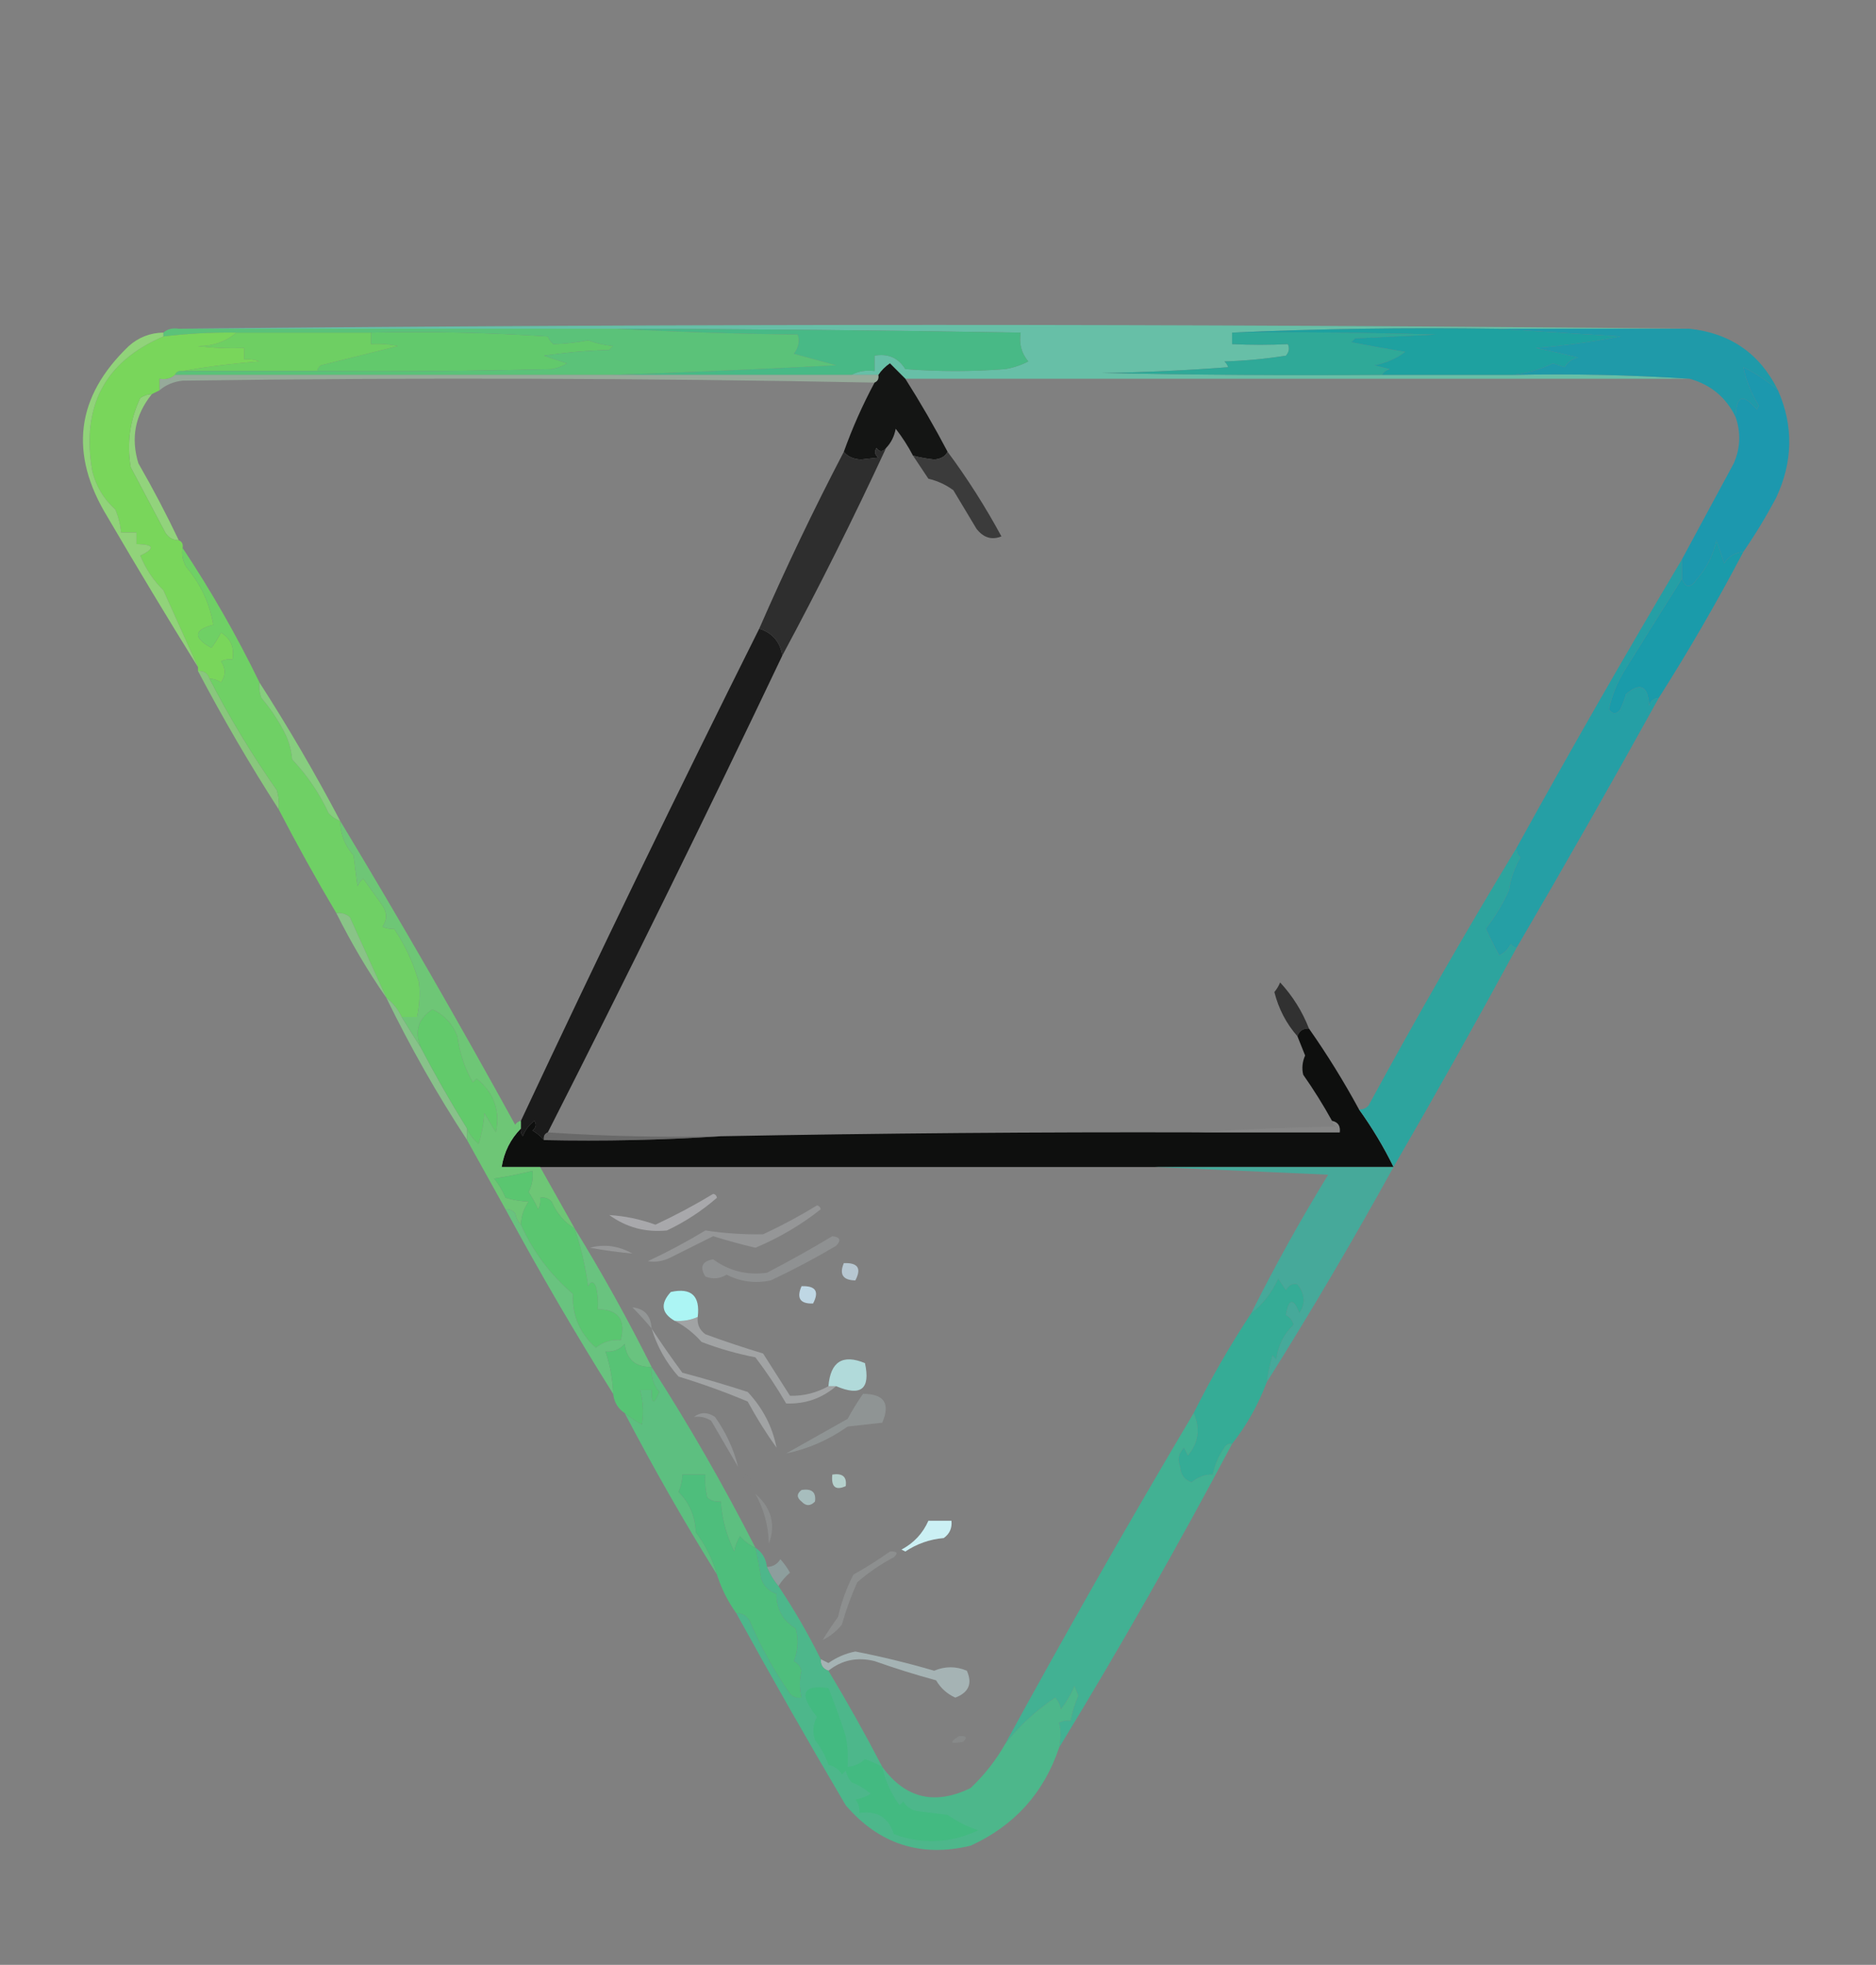 <?xml version="1.0" encoding="UTF-8"?>
<!DOCTYPE svg PUBLIC "-//W3C//DTD SVG 1.1//EN" "http://www.w3.org/Graphics/SVG/1.1/DTD/svg11.dtd">
<svg xmlns="http://www.w3.org/2000/svg" version="1.1" width="488px" height="511px" style="shape-rendering:geometricPrecision; text-rendering:geometricPrecision; image-rendering:optimizeQuality; fill-rule:evenodd; clip-rule:evenodd" xmlns:xlink="http://www.w3.org/1999/xlink">
<rect width="100%" height="100%" fill="#808080" stroke="none"/>
<g><path style="opacity:1" fill="#62c96c" d="M 96.5,86.5 C 111.848,86.167 127.181,86.501 142.5,87.5C 142.808,88.308 143.308,88.975 144,89.5C 146.98,89.415 149.98,89.081 153,88.5C 155.069,89.264 157.236,89.764 159.5,90C 159.167,90.333 158.833,90.667 158.5,91C 152.804,91.17 147.138,91.67 141.5,92.5C 143.5,93.167 145.5,93.833 147.5,94.5C 146.271,95.281 144.938,95.781 143.5,96C 123.169,96.5 102.836,96.667 82.5,96.5C 82.611,95.883 82.944,95.383 83.5,95C 90.167,93.333 96.833,91.667 103.5,90C 101.19,89.503 98.857,89.337 96.5,89.5C 96.5,88.5 96.5,87.5 96.5,86.5 Z"/></g>
<g><path style="opacity:1" fill="#67bfa7" d="M 46.5,85.5 C 177.5,84.167 308.5,84.167 439.5,85.5C 422.833,85.5 406.167,85.5 389.5,85.5C 365.758,85.167 342.758,85.501 320.5,86.5C 320.5,87.5 320.5,88.5 320.5,89.5C 325.459,89.735 330.292,89.735 335,89.5C 335.492,90.549 335.326,91.549 334.5,92.5C 329.198,93.329 323.864,93.829 318.5,94C 318.957,94.414 319.291,94.914 319.5,95.5C 308.515,96.332 297.515,96.832 286.5,97C 310.831,97.5 335.164,97.667 359.5,97.5C 370.833,97.5 382.167,97.5 393.5,97.5C 409.009,97.171 424.342,97.504 439.5,98.5C 371.5,98.5 303.5,98.5 235.5,98.5C 234.173,97.2 232.84,95.867 231.5,94.5C 230.265,95.34 229.265,96.34 228.5,97.5C 226.167,97.5 223.833,97.5 221.5,97.5C 223.265,96.539 225.265,96.205 227.5,96.5C 227.5,95.167 227.5,93.833 227.5,92.5C 231.005,91.891 233.672,93.058 235.5,96C 244.167,96.667 252.833,96.667 261.5,96C 263.608,95.64 265.608,94.973 267.5,94C 265.709,91.894 265.042,89.394 265.5,86.5C 230.503,85.91 195.503,85.577 160.5,85.5C 122.5,85.5 84.5,85.5 46.5,85.5 Z"/></g>
<g><path style="opacity:1" fill="#48b986" d="M 160.5,85.5 C 195.503,85.577 230.503,85.91 265.5,86.5C 265.042,89.394 265.709,91.894 267.5,94C 265.608,94.973 263.608,95.64 261.5,96C 252.833,96.667 244.167,96.667 235.5,96C 233.672,93.058 231.005,91.891 227.5,92.5C 227.5,93.833 227.5,95.167 227.5,96.5C 225.265,96.205 223.265,96.539 221.5,97.5C 200.5,97.5 179.5,97.5 158.5,97.5C 178.02,96.864 197.687,96.03 217.5,95C 213.833,94 210.167,93 206.5,92C 207.763,90.295 208.097,88.628 207.5,87C 191.661,86.831 175.995,86.331 160.5,85.5 Z"/></g>
<g><path style="opacity:1" fill="#6ecf63" d="M 61.5,86.5 C 73.167,86.5 84.833,86.5 96.5,86.5C 96.5,87.5 96.5,88.5 96.5,89.5C 98.857,89.337 101.19,89.503 103.5,90C 96.833,91.667 90.167,93.333 83.5,95C 82.944,95.383 82.611,95.883 82.5,96.5C 70.833,96.5 59.167,96.5 47.5,96.5C 53.98,95.348 60.646,94.515 67.5,94C 66.207,93.51 64.873,93.343 63.5,93.5C 63.5,92.5 63.5,91.5 63.5,90.5C 59.486,90.665 55.486,90.499 51.5,90C 55.4,90.037 58.733,88.871 61.5,86.5 Z"/></g>
<g><path style="opacity:1" fill="#2fa998" d="M 320.5,86.5 C 338.17,86.333 355.836,86.5 373.5,87C 366.5,87.333 359.5,87.667 352.5,88C 352.167,88.333 351.833,88.667 351.5,89C 356.151,89.899 360.818,90.732 365.5,91.5C 363.208,93.258 360.541,94.424 357.5,95C 358.833,95.333 360.167,95.667 361.5,96C 360.584,96.278 359.918,96.778 359.5,97.5C 335.164,97.667 310.831,97.5 286.5,97C 297.515,96.832 308.515,96.332 319.5,95.5C 319.291,94.914 318.957,94.414 318.5,94C 323.864,93.829 329.198,93.329 334.5,92.5C 335.326,91.549 335.492,90.549 335,89.5C 330.292,89.735 325.459,89.735 320.5,89.5C 320.5,88.5 320.5,87.5 320.5,86.5 Z"/></g>
<g><path style="opacity:1" fill="#1ea1a0" d="M 389.5,85.5 C 400.008,86.167 410.674,86.833 421.5,87.5C 414.243,88.913 406.91,89.913 399.5,90.5C 403.192,91.252 406.858,92.086 410.5,93C 408.939,93.318 407.772,94.151 407,95.5C 406,95.167 405,94.833 404,94.5C 400.64,96.07 397.14,97.07 393.5,97.5C 382.167,97.5 370.833,97.5 359.5,97.5C 359.918,96.778 360.584,96.278 361.5,96C 360.167,95.667 358.833,95.333 357.5,95C 360.541,94.424 363.208,93.258 365.5,91.5C 360.818,90.732 356.151,89.899 351.5,89C 351.833,88.667 352.167,88.333 352.5,88C 359.5,87.667 366.5,87.333 373.5,87C 355.836,86.5 338.17,86.333 320.5,86.5C 342.758,85.501 365.758,85.167 389.5,85.5 Z"/></g>
<g><path style="opacity:1" fill="#5bc279" d="M 46.5,85.5 C 84.5,85.5 122.5,85.5 160.5,85.5C 175.995,86.331 191.661,86.831 207.5,87C 208.097,88.628 207.763,90.295 206.5,92C 210.167,93 213.833,94 217.5,95C 197.687,96.03 178.02,96.864 158.5,97.5C 120.833,97.5 83.167,97.5 45.5,97.5C 45.842,96.662 46.508,96.328 47.5,96.5C 59.167,96.5 70.833,96.5 82.5,96.5C 102.836,96.667 123.169,96.5 143.5,96C 144.938,95.781 146.271,95.281 147.5,94.5C 145.5,93.833 143.5,93.167 141.5,92.5C 147.138,91.67 152.804,91.17 158.5,91C 158.833,90.667 159.167,90.333 159.5,90C 157.236,89.764 155.069,89.264 153,88.5C 149.98,89.081 146.98,89.415 144,89.5C 143.308,88.975 142.808,88.308 142.5,87.5C 127.181,86.501 111.848,86.167 96.5,86.5C 84.833,86.5 73.167,86.5 61.5,86.5C 55.137,86.407 48.804,86.74 42.5,87.5C 42.5,87.167 42.5,86.833 42.5,86.5C 43.568,85.566 44.901,85.232 46.5,85.5 Z"/></g>
<g><path style="opacity:1" fill="#1f9aa9" d="M 389.5,85.5 C 406.167,85.5 422.833,85.5 439.5,85.5C 450.137,86.645 457.804,91.979 462.5,101.5C 459.764,99.096 456.764,97.096 453.5,95.5C 454.232,99.019 455.565,102.352 457.5,105.5C 457.333,105.833 457.167,106.167 457,106.5C 453.42,102.205 451.587,102.872 451.5,108.5C 449.039,103.376 445.039,100.043 439.5,98.5C 424.342,97.504 409.009,97.171 393.5,97.5C 397.14,97.07 400.64,96.07 404,94.5C 405,94.833 406,95.167 407,95.5C 407.772,94.151 408.939,93.318 410.5,93C 406.858,92.086 403.192,91.252 399.5,90.5C 406.91,89.913 414.243,88.913 421.5,87.5C 410.674,86.833 400.008,86.167 389.5,85.5 Z"/></g>
<g><path style="opacity:0.448" fill="#b0deb9" d="M 45.5,97.5 C 83.167,97.5 120.833,97.5 158.5,97.5C 179.5,97.5 200.5,97.5 221.5,97.5C 223.833,97.5 226.167,97.5 228.5,97.5C 228.672,98.492 228.338,99.158 227.5,99.5C 167.668,98.335 107.668,98.168 47.5,99C 45.189,99.236 43.189,100.069 41.5,101.5C 41.5,100.5 41.5,99.5 41.5,98.5C 43.099,98.768 44.432,98.434 45.5,97.5 Z"/></g>
<g><path style="opacity:1" fill="#1c98ae" d="M 462.5,101.5 C 466.582,110.776 466.416,120.109 462,129.5C 459.392,134.397 456.559,139.063 453.5,143.5C 451.362,143.703 449.695,144.703 448.5,146.5C 447.833,144.5 447.167,142.5 446.5,140.5C 445.685,144.3 444.018,147.633 441.5,150.5C 439.844,153.018 438.511,153.018 437.5,150.5C 437.5,148.833 437.5,147.167 437.5,145.5C 441.975,137.221 446.475,128.887 451,120.5C 452.716,116.572 452.883,112.572 451.5,108.5C 451.587,102.872 453.42,102.205 457,106.5C 457.167,106.167 457.333,105.833 457.5,105.5C 455.565,102.352 454.232,99.019 453.5,95.5C 456.764,97.096 459.764,99.096 462.5,101.5 Z"/></g>
<g><path style="opacity:1" fill="#141514" d="M 235.5,98.5 C 239.431,104.697 243.098,111.031 246.5,117.5C 245.848,118.725 244.681,119.392 243,119.5C 241.122,119.304 239.288,118.971 237.5,118.5C 236.223,116.05 234.723,113.717 233,111.5C 232.626,113.491 231.793,115.158 230.5,116.5C 229.603,117.598 228.77,117.598 228,116.5C 227.383,117.449 227.549,118.282 228.5,119C 227,119.167 225.5,119.333 224,119.5C 222.014,119.431 220.514,118.765 219.5,117.5C 221.729,111.282 224.395,105.282 227.5,99.5C 228.338,99.158 228.672,98.492 228.5,97.5C 229.265,96.34 230.265,95.34 231.5,94.5C 232.84,95.867 234.173,97.2 235.5,98.5 Z"/></g>
<g><path style="opacity:1" fill="#92d37c" d="M 39.5,102.5 C 35.148,107.903 33.981,113.903 36,120.5C 39.78,127.063 43.28,133.729 46.5,140.5C 44.983,140.489 43.816,139.823 43,138.5C 40.001,132.815 37.001,127.149 34,121.5C 32.949,115.226 33.782,109.226 36.5,103.5C 37.417,102.873 38.417,102.539 39.5,102.5 Z"/></g>
<g><path style="opacity:1" fill="#79d65b" d="M 61.5,86.5 C 58.733,88.871 55.4,90.037 51.5,90C 55.486,90.499 59.486,90.665 63.5,90.5C 63.5,91.5 63.5,92.5 63.5,93.5C 64.873,93.343 66.207,93.51 67.5,94C 60.646,94.515 53.98,95.348 47.5,96.5C 46.508,96.328 45.842,96.662 45.5,97.5C 44.432,98.434 43.099,98.768 41.5,98.5C 41.5,99.5 41.5,100.5 41.5,101.5C 40.833,101.833 40.167,102.167 39.5,102.5C 38.417,102.539 37.417,102.873 36.5,103.5C 33.782,109.226 32.949,115.226 34,121.5C 37.001,127.149 40.001,132.815 43,138.5C 43.816,139.823 44.983,140.489 46.5,140.5C 47.338,140.842 47.672,141.508 47.5,142.5C 47.215,144.288 47.548,145.955 48.5,147.5C 52.214,151.925 54.548,156.925 55.5,162.5C 50.356,163.812 50.189,165.812 55,168.5C 55.923,167.241 56.757,165.908 57.5,164.5C 60.029,166.063 61.029,168.396 60.5,171.5C 59.448,171.351 58.448,171.517 57.5,172C 58.76,173.814 58.76,175.647 57.5,177.5C 56.583,176.873 55.583,176.539 54.5,176.5C 54.027,175.094 53.027,174.427 51.5,174.5C 51.5,174.167 51.5,173.833 51.5,173.5C 48.512,166.856 45.512,160.189 42.5,153.5C 39.918,150.961 37.918,147.961 36.5,144.5C 40.444,142.596 40.11,141.596 35.5,141.5C 35.5,140.5 35.5,139.5 35.5,138.5C 34.167,138.5 32.833,138.5 31.5,138.5C 31.313,136.436 30.813,134.436 30,132.5C 26.977,129.79 24.977,126.456 24,122.5C 21.097,105.672 27.263,94.005 42.5,87.5C 48.804,86.74 55.137,86.407 61.5,86.5 Z"/></g>
<g><path style="opacity:0.947" fill="#373737" d="M 246.5,117.5 C 251.642,124.43 256.308,131.764 260.5,139.5C 257.974,140.51 255.808,139.843 254,137.5C 252,134.167 250,130.833 248,127.5C 246.084,126.072 243.917,125.072 241.5,124.5C 240.156,122.471 238.823,120.471 237.5,118.5C 239.288,118.971 241.122,119.304 243,119.5C 244.681,119.392 245.848,118.725 246.5,117.5 Z"/></g>
<g><path style="opacity:1" fill="#91d37a" d="M 42.5,86.5 C 42.5,86.833 42.5,87.167 42.5,87.5C 27.263,94.005 21.097,105.672 24,122.5C 24.977,126.456 26.977,129.79 30,132.5C 30.813,134.436 31.313,136.436 31.5,138.5C 32.833,138.5 34.167,138.5 35.5,138.5C 35.5,139.5 35.5,140.5 35.5,141.5C 40.11,141.596 40.444,142.596 36.5,144.5C 37.918,147.961 39.918,150.961 42.5,153.5C 45.512,160.189 48.512,166.856 51.5,173.5C 43.53,160.671 35.697,147.671 28,134.5C 17.882,118.01 19.716,103.177 33.5,90C 36.072,87.713 39.072,86.546 42.5,86.5 Z"/></g>
<g><path style="opacity:0.993" fill="#2e2e2e" d="M 230.5,116.5 C 222.008,134.818 213.008,152.818 203.5,170.5C 202.946,166.945 200.946,164.612 197.5,163.5C 204.34,147.823 211.674,132.49 219.5,117.5C 220.514,118.765 222.014,119.431 224,119.5C 225.5,119.333 227,119.167 228.5,119C 227.549,118.282 227.383,117.449 228,116.5C 228.77,117.598 229.603,117.598 230.5,116.5 Z"/></g>
<g><path style="opacity:1" fill="#1a9baa" d="M 453.5,143.5 C 446.668,156.502 439.335,169.168 431.5,181.5C 430.25,181.577 429.417,182.244 429,183.5C 428.682,178.372 426.682,177.372 423,180.5C 422.598,181.872 422.098,183.205 421.5,184.5C 420.5,185.833 419.5,185.833 418.5,184.5C 419.274,180.951 420.607,177.618 422.5,174.5C 427.554,166.361 432.554,158.361 437.5,150.5C 438.511,153.018 439.844,153.018 441.5,150.5C 444.018,147.633 445.685,144.3 446.5,140.5C 447.167,142.5 447.833,144.5 448.5,146.5C 449.695,144.703 451.362,143.703 453.5,143.5 Z"/></g>
<g><path style="opacity:0.945" fill="#8acb7d" d="M 51.5,174.5 C 53.027,174.427 54.027,175.094 54.5,176.5C 59.647,186.503 65.48,196.169 72,205.5C 72.493,207.134 72.66,208.801 72.5,210.5C 65.01,198.864 58.01,186.864 51.5,174.5 Z"/></g>
<g><path style="opacity:1" fill="#6fd065" d="M 47.5,142.5 C 54.922,153.67 61.589,165.337 67.5,177.5C 67.343,178.873 67.51,180.207 68,181.5C 70.632,184.622 72.798,187.955 74.5,191.5C 75.308,193.423 75.808,195.423 76,197.5C 79.896,201.61 83.062,206.277 85.5,211.5C 86.357,212.425 87.357,213.092 88.5,213.5C 88.546,216.928 89.713,219.928 92,222.5C 92.333,225.167 92.667,227.833 93,230.5C 93.308,229.692 93.808,229.025 94.5,228.5C 96.179,230.842 97.846,233.176 99.5,235.5C 100.76,237.353 100.76,239.186 99.5,241C 100.448,241.483 101.448,241.649 102.5,241.5C 105.371,245.746 107.538,250.413 109,255.5C 109.301,258.507 109.135,261.507 108.5,264.5C 107.167,264.5 105.833,264.5 104.5,264.5C 103.513,262.449 102.18,260.782 100.5,259.5C 97.362,252.552 94.195,245.552 91,238.5C 89.989,237.663 88.822,237.33 87.5,237.5C 82.234,228.634 77.234,219.634 72.5,210.5C 72.66,208.801 72.493,207.134 72,205.5C 65.48,196.169 59.647,186.503 54.5,176.5C 55.583,176.539 56.583,176.873 57.5,177.5C 58.76,175.647 58.76,173.814 57.5,172C 58.448,171.517 59.448,171.351 60.5,171.5C 61.029,168.396 60.029,166.063 57.5,164.5C 56.757,165.908 55.923,167.241 55,168.5C 50.189,165.812 50.356,163.812 55.5,162.5C 54.548,156.925 52.214,151.925 48.5,147.5C 47.548,145.955 47.215,144.288 47.5,142.5 Z"/></g>
<g><path style="opacity:1" fill="#259fa5" d="M 437.5,145.5 C 437.5,147.167 437.5,148.833 437.5,150.5C 432.554,158.361 427.554,166.361 422.5,174.5C 420.607,177.618 419.274,180.951 418.5,184.5C 419.5,185.833 420.5,185.833 421.5,184.5C 422.098,183.205 422.598,181.872 423,180.5C 426.682,177.372 428.682,178.372 429,183.5C 429.417,182.244 430.25,181.577 431.5,181.5C 419.416,203.337 407.083,225.004 394.5,246.5C 393.883,246.389 393.383,246.056 393,245.5C 392.333,246.833 391.333,247.833 390,248.5C 388.736,246.205 387.57,243.871 386.5,241.5C 388.951,238.335 390.951,235.002 392.5,231.5C 392.98,228.373 393.98,225.54 395.5,223C 394.748,222.329 394.414,221.496 394.5,220.5C 408.442,195.237 422.775,170.237 437.5,145.5 Z"/></g>
<g><path style="opacity:1" fill="#87cd7f" d="M 67.5,177.5 C 75.001,189.164 82.001,201.164 88.5,213.5C 87.357,213.092 86.357,212.425 85.5,211.5C 83.062,206.277 79.896,201.61 76,197.5C 75.808,195.423 75.308,193.423 74.5,191.5C 72.798,187.955 70.632,184.622 68,181.5C 67.51,180.207 67.343,178.873 67.5,177.5 Z"/></g>
<g><path style="opacity:0.997" fill="#1b1b1b" d="M 197.5,163.5 C 200.946,164.612 202.946,166.945 203.5,170.5C 183.74,212.022 163.406,253.355 142.5,294.5C 141.662,294.842 141.328,295.508 141.5,296.5C 140.691,295.531 139.691,294.698 138.5,294C 139.451,293.282 139.617,292.449 139,291.5C 137.615,292.551 136.615,293.884 136,295.5C 135.536,294.906 135.369,294.239 135.5,293.5C 135.5,292.833 135.5,292.167 135.5,291.5C 155.642,248.55 176.309,205.884 197.5,163.5 Z"/></g>
<g><path style="opacity:0.875" fill="#8acd88" d="M 87.5,237.5 C 88.822,237.33 89.989,237.663 91,238.5C 94.195,245.552 97.362,252.552 100.5,259.5C 95.677,252.532 91.344,245.199 87.5,237.5 Z"/></g>
<g><path style="opacity:0.994" fill="#313131" d="M 340.5,267.5 C 338.973,267.427 337.973,268.094 337.5,269.5C 334.602,266.207 332.602,262.373 331.5,258C 332.126,257.25 332.626,256.416 333,255.5C 336.273,259.052 338.773,263.052 340.5,267.5 Z"/></g>
<g><path style="opacity:0.902" fill="#88c88b" d="M 100.5,259.5 C 102.18,260.782 103.513,262.449 104.5,264.5C 106.175,267.245 107.842,269.912 109.5,272.5C 113.235,279.635 117.235,286.635 121.5,293.5C 121.5,294.5 121.5,295.5 121.5,296.5C 113.744,284.662 106.744,272.328 100.5,259.5 Z"/></g>
<g><path style="opacity:0.996" fill="#0d0e0d" d="M 340.5,267.5 C 345.222,274.23 349.555,281.23 353.5,288.5C 356.925,293.255 359.925,298.255 362.5,303.5C 341.833,303.5 321.167,303.5 300.5,303.5C 247.167,303.5 193.833,303.5 140.5,303.5C 137.167,303.5 133.833,303.5 130.5,303.5C 131.127,299.58 132.793,296.247 135.5,293.5C 135.369,294.239 135.536,294.906 136,295.5C 136.615,293.884 137.615,292.551 139,291.5C 139.617,292.449 139.451,293.282 138.5,294C 139.691,294.698 140.691,295.531 141.5,296.5C 157.009,296.83 172.342,296.496 187.5,295.5C 228.829,294.722 270.162,294.389 311.5,294.5C 323.833,294.5 336.167,294.5 348.5,294.5C 348.715,292.821 348.048,291.821 346.5,291.5C 344.225,287.385 341.725,283.385 339,279.5C 338.605,277.821 338.772,276.155 339.5,274.5C 338.813,272.823 338.146,271.156 337.5,269.5C 337.973,268.094 338.973,267.427 340.5,267.5 Z"/></g>
<g><path style="opacity:1" fill="#2da49e" d="M 394.5,220.5 C 394.414,221.496 394.748,222.329 395.5,223C 393.98,225.54 392.98,228.373 392.5,231.5C 390.951,235.002 388.951,238.335 386.5,241.5C 387.57,243.871 388.736,246.205 390,248.5C 391.333,247.833 392.333,246.833 393,245.5C 393.383,246.056 393.883,246.389 394.5,246.5C 384.069,265.702 373.402,284.702 362.5,303.5C 359.925,298.255 356.925,293.255 353.5,288.5C 354.496,288.586 355.329,288.252 356,287.5C 368.355,264.778 381.188,242.444 394.5,220.5 Z"/></g>
<g><path style="opacity:1" fill="#62ca6b" d="M 121.5,293.5 C 117.235,286.635 113.235,279.635 109.5,272.5C 107.721,268.275 108.721,264.941 112.5,262.5C 115.567,263.947 117.734,266.28 119,269.5C 119.534,273.768 120.867,277.768 123,281.5C 123.333,281.167 123.667,280.833 124,280.5C 128.505,284.172 130.171,288.839 129,294.5C 128,292.833 127,291.167 126,289.5C 125.818,292.226 125.318,294.893 124.5,297.5C 123.141,296.376 122.141,295.042 121.5,293.5 Z"/></g>
<g><path style="opacity:0.339" fill="#909090" d="M 346.5,291.5 C 348.048,291.821 348.715,292.821 348.5,294.5C 336.167,294.5 323.833,294.5 311.5,294.5C 323.326,293.669 335.326,293.169 347.5,293C 346.944,292.617 346.611,292.117 346.5,291.5 Z"/></g>
<g><path style="opacity:0.539" fill="#565656" d="M 142.5,294.5 C 157.324,295.496 172.324,295.829 187.5,295.5C 172.342,296.496 157.009,296.83 141.5,296.5C 141.328,295.508 141.662,294.842 142.5,294.5 Z"/></g>
<g><path style="opacity:1" fill="#6ec676" d="M 88.5,213.5 C 104.145,239.444 119.312,265.777 134,292.5C 134.383,291.944 134.883,291.611 135.5,291.5C 135.5,292.167 135.5,292.833 135.5,293.5C 132.793,296.247 131.127,299.58 130.5,303.5C 133.833,303.5 137.167,303.5 140.5,303.5C 143.528,308.85 146.528,314.184 149.5,319.5C 146.837,317.911 144.837,315.578 143.5,312.5C 142.675,311.614 141.675,311.281 140.5,311.5C 140.649,312.552 140.483,313.552 140,314.5C 139.293,312.919 138.46,311.419 137.5,310C 138.406,308.301 138.739,306.467 138.5,304.5C 134.905,305.386 131.572,306.052 128.5,306.5C 129.752,308.001 130.752,309.668 131.5,311.5C 133.576,312.1 135.576,312.433 137.5,312.5C 136.253,314.323 135.586,316.323 135.5,318.5C 134.732,317.737 134.232,316.737 134,315.5C 133.329,314.748 132.496,314.414 131.5,314.5C 128.167,308.5 124.833,302.5 121.5,296.5C 121.5,295.5 121.5,294.5 121.5,293.5C 122.141,295.042 123.141,296.376 124.5,297.5C 125.318,294.893 125.818,292.226 126,289.5C 127,291.167 128,292.833 129,294.5C 130.171,288.839 128.505,284.172 124,280.5C 123.667,280.833 123.333,281.167 123,281.5C 120.867,277.768 119.534,273.768 119,269.5C 117.734,266.28 115.567,263.947 112.5,262.5C 108.721,264.941 107.721,268.275 109.5,272.5C 107.842,269.912 106.175,267.245 104.5,264.5C 105.833,264.5 107.167,264.5 108.5,264.5C 109.135,261.507 109.301,258.507 109,255.5C 107.538,250.413 105.371,245.746 102.5,241.5C 101.448,241.649 100.448,241.483 99.5,241C 100.76,239.186 100.76,237.353 99.5,235.5C 97.846,233.176 96.179,230.842 94.5,228.5C 93.808,229.025 93.308,229.692 93,230.5C 92.667,227.833 92.333,225.167 92,222.5C 89.713,219.928 88.546,216.928 88.5,213.5 Z"/></g>
<g><path style="opacity:0.416" fill="#dfe1e7" d="M 185.5,310.5 C 186.043,310.56 186.376,310.893 186.5,311.5C 182.572,314.923 178.239,317.757 173.5,320C 167.953,320.56 162.953,319.226 158.5,316C 162.542,316.242 166.542,317.076 170.5,318.5C 175.72,316.059 180.72,313.392 185.5,310.5 Z"/></g>
<g><path style="opacity:0.227" fill="#dfe3e7" d="M 212.5,313.5 C 213.043,313.56 213.376,313.893 213.5,314.5C 208.327,318.59 202.66,321.923 196.5,324.5C 192.808,323.628 189.141,322.628 185.5,321.5C 181.87,323.315 178.203,325.149 174.5,327C 172.553,327.991 170.553,328.325 168.5,328C 173.659,325.588 178.659,322.921 183.5,320C 188.443,320.751 193.443,321.084 198.5,321C 203.356,318.74 208.022,316.24 212.5,313.5 Z"/></g>
<g><path style="opacity:0.286" fill="#d3d7db" d="M 153.5,324.5 C 157.173,323.48 160.84,323.98 164.5,326C 160.864,325.681 157.197,325.181 153.5,324.5 Z"/></g>
<g><path style="opacity:1" fill="#46a99a" d="M 300.5,303.5 C 321.167,303.5 341.833,303.5 362.5,303.5C 351.989,322.532 340.989,341.198 329.5,359.5C 329.838,357.146 330.338,354.813 331,352.5C 331.333,352.833 331.667,353.167 332,353.5C 332.449,349.957 333.949,346.957 336.5,344.5C 336.182,343.353 335.516,342.519 334.5,342C 335.261,337.642 336.428,337.475 338,341.5C 339.643,339.01 339.476,336.51 337.5,334C 336.258,333.689 335.258,334.189 334.5,335.5C 333.833,334.5 333.167,333.5 332.5,332.5C 330.851,336.182 328.518,339.182 325.5,341.5C 331.635,329.232 338.302,317.232 345.5,305.5C 330.339,304.833 315.339,304.167 300.5,303.5 Z"/></g>
<g><path style="opacity:0.173" fill="#dae4e9" d="M 216.5,321.5 C 218.549,321.706 218.883,322.539 217.5,324C 212.023,327.24 206.356,330.24 200.5,333C 196.464,333.85 192.631,333.35 189,331.5C 187.274,332.576 185.441,332.743 183.5,332C 181.937,329.524 182.604,328.024 185.5,327.5C 189.649,330.537 194.315,331.704 199.5,331C 205.333,327.97 211,324.803 216.5,321.5 Z"/></g>
<g><path style="opacity:0.792" fill="#c5d9e6" d="M 219.5,328.5 C 223.161,328.35 224.161,329.85 222.5,333C 219.273,332.944 218.273,331.444 219.5,328.5 Z"/></g>
<g><path style="opacity:1" fill="#5ac670" d="M 149.5,319.5 C 151.117,324.308 152.284,329.308 153,334.5C 153.667,333.167 154.333,333.167 155,334.5C 155.495,336.473 155.662,338.473 155.5,340.5C 160.815,340.497 162.815,343.164 161.5,348.5C 159.046,348.321 156.879,348.987 155,350.5C 150.831,346.823 148.831,342.156 149,336.5C 143.163,331.497 138.663,325.497 135.5,318.5C 135.586,316.323 136.253,314.323 137.5,312.5C 135.576,312.433 133.576,312.1 131.5,311.5C 130.752,309.668 129.752,308.001 128.5,306.5C 131.572,306.052 134.905,305.386 138.5,304.5C 138.739,306.467 138.406,308.301 137.5,310C 138.46,311.419 139.293,312.919 140,314.5C 140.483,313.552 140.649,312.552 140.5,311.5C 141.675,311.281 142.675,311.614 143.5,312.5C 144.837,315.578 146.837,317.911 149.5,319.5 Z"/></g>
<g><path style="opacity:1" fill="#bfd7e4" d="M 208.5,334.5 C 212.161,334.35 213.161,335.85 211.5,339C 208.14,339.118 207.14,337.618 208.5,334.5 Z"/></g>
<g><path style="opacity:1" fill="#acf5f4" d="M 181.5,342.5 C 179.621,343.341 177.621,343.675 175.5,343.5C 172.053,341.521 171.72,339.021 174.5,336C 179.835,334.833 182.169,337 181.5,342.5 Z"/></g>
<g><path style="opacity:0.22" fill="#d9e6e6" d="M 169.5,345.5 C 167.967,343.645 166.3,341.812 164.5,340C 167.635,340.308 169.302,342.141 169.5,345.5 Z"/></g>
<g><path style="opacity:1" fill="#69c37f" d="M 131.5,314.5 C 132.496,314.414 133.329,314.748 134,315.5C 134.232,316.737 134.732,317.737 135.5,318.5C 138.663,325.497 143.163,331.497 149,336.5C 148.831,342.156 150.831,346.823 155,350.5C 156.879,348.987 159.046,348.321 161.5,348.5C 162.815,343.164 160.815,340.497 155.5,340.5C 155.662,338.473 155.495,336.473 155,334.5C 154.333,333.167 153.667,333.167 153,334.5C 152.284,329.308 151.117,324.308 149.5,319.5C 156.656,331.138 163.323,343.138 169.5,355.5C 165.358,355.597 163.024,353.597 162.5,349.5C 161.158,351.005 159.492,351.672 157.5,351.5C 158.702,355.048 159.369,358.715 159.5,362.5C 149.677,346.864 140.344,330.864 131.5,314.5 Z"/></g>
<g><path style="opacity:1" fill="#57c375" d="M 169.5,355.5 C 169.321,357.954 169.987,360.121 171.5,362C 170.136,365.443 169.469,365.276 169.5,361.5C 168.5,361.5 167.5,361.5 166.5,361.5C 167.329,364.469 167.495,367.469 167,370.5C 165.385,369.614 163.885,368.614 162.5,367.5C 160.75,366.341 159.75,364.674 159.5,362.5C 159.369,358.715 158.702,355.048 157.5,351.5C 159.492,351.672 161.158,351.005 162.5,349.5C 163.024,353.597 165.358,355.597 169.5,355.5 Z"/></g>
<g><path style="opacity:1" fill="#35ac96" d="M 329.5,359.5 C 327.293,365.35 324.293,370.684 320.5,375.5C 319.624,375.369 318.957,375.702 318.5,376.5C 316.98,378.662 315.98,380.995 315.5,383.5C 313.43,383.449 311.597,384.115 310,385.5C 308.118,384.907 307.118,383.573 307,381.5C 306.226,379.597 306.56,377.93 308,376.5C 308.333,377.167 308.667,377.833 309,378.5C 311.772,375.193 312.272,371.526 310.5,367.5C 314.998,358.499 319.998,349.832 325.5,341.5C 328.518,339.182 330.851,336.182 332.5,332.5C 333.167,333.5 333.833,334.5 334.5,335.5C 335.258,334.189 336.258,333.689 337.5,334C 339.476,336.51 339.643,339.01 338,341.5C 336.428,337.475 335.261,337.642 334.5,342C 335.516,342.519 336.182,343.353 336.5,344.5C 333.949,346.957 332.449,349.957 332,353.5C 331.667,353.167 331.333,352.833 331,352.5C 330.338,354.813 329.838,357.146 329.5,359.5 Z"/></g>
<g><path style="opacity:0.761" fill="#c0f5f5" d="M 217.5,360.5 C 216.833,360.5 216.167,360.5 215.5,360.5C 216.035,354.112 219.202,352.112 225,354.5C 226.469,361.25 223.969,363.25 217.5,360.5 Z"/></g>
<g><path style="opacity:0.341" fill="#e1e9eb" d="M 181.5,342.5 C 181.297,344.39 181.963,345.89 183.5,347C 188.452,348.821 193.452,350.488 198.5,352C 200.833,355.667 203.167,359.333 205.5,363C 209.015,363.087 212.348,362.254 215.5,360.5C 216.167,360.5 216.833,360.5 217.5,360.5C 213.788,363.684 209.455,365.184 204.5,365C 202.081,360.828 199.415,356.828 196.5,353C 191.721,352.074 187.054,350.741 182.5,349C 180.459,346.689 178.125,344.856 175.5,343.5C 177.621,343.675 179.621,343.341 181.5,342.5 Z"/></g>
<g><path style="opacity:0.345" fill="#e0e6e8" d="M 169.5,345.5 C 172.021,349.354 174.688,353.188 177.5,357C 183.223,358.514 188.89,360.18 194.5,362C 198.439,366.223 200.939,371.056 202,376.5C 199.25,372.668 196.75,368.668 194.5,364.5C 188.639,362.032 182.639,359.865 176.5,358C 173.256,354.345 170.922,350.178 169.5,345.5 Z"/></g>
<g><path style="opacity:1" fill="#5dbf80" d="M 169.5,355.5 C 179.241,370.637 188.241,386.304 196.5,402.5C 194.976,401.826 193.642,400.826 192.5,399.5C 191.719,400.729 191.219,402.062 191,403.5C 188.993,399.353 187.826,395.02 187.5,390.5C 186.178,390.67 185.011,390.337 184,389.5C 183.505,387.527 183.338,385.527 183.5,383.5C 181.5,383.5 179.5,383.5 177.5,383.5C 177.481,385.06 177.148,386.56 176.5,388C 179.341,390.835 180.841,394.335 181,398.5C 183.533,401.853 185.367,405.519 186.5,409.5C 177.998,395.834 169.998,381.834 162.5,367.5C 163.885,368.614 165.385,369.614 167,370.5C 167.495,367.469 167.329,364.469 166.5,361.5C 167.5,361.5 168.5,361.5 169.5,361.5C 169.469,365.276 170.136,365.443 171.5,362C 169.987,360.121 169.321,357.954 169.5,355.5 Z"/></g>
<g><path style="opacity:0.184" fill="#d5f3f3" d="M 224.5,362.5 C 229.984,362.481 231.65,364.981 229.5,370C 226.5,370.333 223.5,370.667 220.5,371C 215.553,374.48 210.219,376.813 204.5,378C 209.833,375 215.167,372 220.5,369C 221.719,366.722 223.052,364.555 224.5,362.5 Z"/></g>
<g><path style="opacity:0.212" fill="#d9e3e7" d="M 180.5,368.5 C 182.223,367.193 184.057,367.193 186,368.5C 188.866,372.557 190.866,376.89 192,381.5C 189.667,377.5 187.333,373.5 185,369.5C 183.644,368.62 182.144,368.286 180.5,368.5 Z"/></g>
<g><path style="opacity:0.008" fill="#edf2f2" d="M 193.5,383.5 C 195.085,384.002 195.585,385.002 195,386.5C 193.961,385.756 193.461,384.756 193.5,383.5 Z"/></g>
<g><path style="opacity:0.741" fill="#c8ede8" d="M 216.5,383.5 C 219.166,383.066 220.333,384.066 220,386.5C 217.342,387.694 216.176,386.694 216.5,383.5 Z"/></g>
<g><path style="opacity:0.57" fill="#c5ebeb" d="M 208.5,387.5 C 211.166,387.066 212.333,388.066 212,390.5C 210.817,391.731 209.651,391.731 208.5,390.5C 207.209,389.473 207.209,388.473 208.5,387.5 Z"/></g>
<g><path style="opacity:0.125" fill="#dbe8ea" d="M 196.5,388.5 C 200.679,392.148 201.846,396.481 200,401.5C 199.887,396.849 198.72,392.515 196.5,388.5 Z"/></g>
<g><path style="opacity:1" fill="#cbf0f4" d="M 241.5,395.5 C 243.5,395.5 245.5,395.5 247.5,395.5C 247.703,397.39 247.037,398.89 245.5,400C 241.871,400.314 238.538,401.481 235.5,403.5C 235.167,403.333 234.833,403.167 234.5,403C 237.717,401.285 240.05,398.785 241.5,395.5 Z"/></g>
<g><path style="opacity:0.145" fill="#dfeded" d="M 231.5,403.5 C 233.379,403.393 233.712,403.893 232.5,405C 229.073,406.796 225.906,408.963 223,411.5C 221.382,415.068 220.049,418.735 219,422.5C 217.622,424.213 215.955,425.547 214,426.5C 215.128,424.641 216.461,422.641 218,420.5C 218.876,416.659 220.209,412.993 222,409.5C 225.34,407.637 228.507,405.637 231.5,403.5 Z"/></g>
<g><path style="opacity:1" fill="#42b193" d="M 310.5,367.5 C 312.272,371.526 311.772,375.193 309,378.5C 308.667,377.833 308.333,377.167 308,376.5C 306.56,377.93 306.226,379.597 307,381.5C 307.118,383.573 308.118,384.907 310,385.5C 311.597,384.115 313.43,383.449 315.5,383.5C 315.98,380.995 316.98,378.662 318.5,376.5C 318.957,375.702 319.624,375.369 320.5,375.5C 306.256,402.329 291.256,428.662 275.5,454.5C 275.986,452.193 275.986,450.027 275.5,448C 276.448,447.517 277.448,447.351 278.5,447.5C 278.915,445.253 279.582,443.086 280.5,441C 280.167,440.167 279.833,439.333 279.5,438.5C 278.59,440.655 277.423,442.655 276,444.5C 275.751,443.376 275.251,442.376 274.5,441.5C 269.513,444.822 265.18,448.822 261.5,453.5C 277.331,424.5 293.664,395.833 310.5,367.5 Z"/></g>
<g><path style="opacity:0.278" fill="#b2ede9" d="M 202.5,412.5 C 201.263,411.035 200.263,409.368 199.5,407.5C 201.017,407.489 202.184,406.823 203,405.5C 203.956,406.579 204.789,407.745 205.5,409C 204.29,410.039 203.29,411.206 202.5,412.5 Z"/></g>
<g><path style="opacity:1" fill="#4ebe7c" d="M 196.5,402.5 C 197.105,405.127 197.605,407.793 198,410.5C 198.667,412.5 200,413.833 202,414.5C 201.937,418.442 203.603,421.442 207,423.5C 207.777,426.429 207.61,429.263 206.5,432C 207.516,432.519 208.182,433.353 208.5,434.5C 207.928,436.687 207.928,439.021 208.5,441.5C 207.325,441.719 206.325,441.386 205.5,440.5C 201.332,434.508 197.832,428.175 195,421.5C 194.184,420.177 193.017,419.511 191.5,419.5C 189.308,416.45 187.642,413.117 186.5,409.5C 185.367,405.519 183.533,401.853 181,398.5C 180.841,394.335 179.341,390.835 176.5,388C 177.148,386.56 177.481,385.06 177.5,383.5C 179.5,383.5 181.5,383.5 183.5,383.5C 183.338,385.527 183.505,387.527 184,389.5C 185.011,390.337 186.178,390.67 187.5,390.5C 187.826,395.02 188.993,399.353 191,403.5C 191.219,402.062 191.719,400.729 192.5,399.5C 193.642,400.826 194.976,401.826 196.5,402.5 Z"/></g>
<g><path style="opacity:0.457" fill="#d1eff0" d="M 215.5,434.5 C 214.094,434.027 213.427,433.027 213.5,431.5C 214.15,431.804 214.817,432.137 215.5,432.5C 217.655,430.994 219.988,429.994 222.5,429.5C 229.404,430.857 236.238,432.523 243,434.5C 245.847,433.306 248.68,433.306 251.5,434.5C 253.004,437.832 252.004,440.165 248.5,441.5C 246.36,440.527 244.693,439.027 243.5,437C 238.106,435.535 232.772,433.869 227.5,432C 222.978,430.89 218.978,431.723 215.5,434.5 Z"/></g>
<g><path style="opacity:1" fill="#4db78b" d="M 196.5,402.5 C 198.25,403.659 199.25,405.326 199.5,407.5C 200.263,409.368 201.263,411.035 202.5,412.5C 206.567,418.575 210.234,424.909 213.5,431.5C 213.427,433.027 214.094,434.027 215.5,434.5C 220.432,442.699 225.099,451.032 229.5,459.5C 235.508,467.72 243.174,469.553 252.5,465C 256.123,461.551 259.123,457.717 261.5,453.5C 265.18,448.822 269.513,444.822 274.5,441.5C 275.251,442.376 275.751,443.376 276,444.5C 277.423,442.655 278.59,440.655 279.5,438.5C 279.833,439.333 280.167,440.167 280.5,441C 279.582,443.086 278.915,445.253 278.5,447.5C 277.448,447.351 276.448,447.517 275.5,448C 275.986,450.027 275.986,452.193 275.5,454.5C 271.535,466.3 263.868,474.8 252.5,480C 239.535,483.123 228.702,479.623 220,469.5C 210.235,452.969 200.735,436.302 191.5,419.5C 193.017,419.511 194.184,420.177 195,421.5C 197.832,428.175 201.332,434.508 205.5,440.5C 206.325,441.386 207.325,441.719 208.5,441.5C 207.928,439.021 207.928,436.687 208.5,434.5C 208.182,433.353 207.516,432.519 206.5,432C 207.61,429.263 207.777,426.429 207,423.5C 203.603,421.442 201.937,418.442 202,414.5C 200,413.833 198.667,412.5 198,410.5C 197.605,407.793 197.105,405.127 196.5,402.5 Z"/></g>
<g><path style="opacity:0.09" fill="#dcebeb" d="M 249.5,451.5 C 251.379,451.393 251.712,451.893 250.5,453C 247.125,453.632 246.791,453.132 249.5,451.5 Z"/></g>
<g><path style="opacity:1" fill="#43ba81" d="M 229.5,459.5 C 230.261,463.116 231.761,466.45 234,469.5C 234.333,469.167 234.667,468.833 235,468.5C 235.772,469.849 236.939,470.682 238.5,471C 241.167,471.333 243.833,471.667 246.5,472C 248.956,473.711 251.623,475.044 254.5,476C 247.271,479.391 239.938,479.725 232.5,477C 231.155,472.653 228.155,470.82 223.5,471.5C 223.67,470.178 223.337,469.011 222.5,468C 223.938,467.781 225.271,467.281 226.5,466.5C 224.999,465.248 223.332,464.248 221.5,463.5C 220.749,462.624 220.249,461.624 220,460.5C 219.667,460.833 219.333,461.167 219,461.5C 218.228,460.151 217.061,459.318 215.5,459C 214.711,456.635 213.544,454.468 212,452.5C 211.313,450.432 211.48,448.432 212.5,446.5C 207.721,440.571 208.721,438.071 215.5,439C 217.112,443.039 218.612,447.206 220,451.5C 220.497,454.146 220.664,456.813 220.5,459.5C 222.2,459.374 223.7,458.707 225,457.5C 226.585,458.044 228.085,458.711 229.5,459.5 Z"/></g>
</svg>
